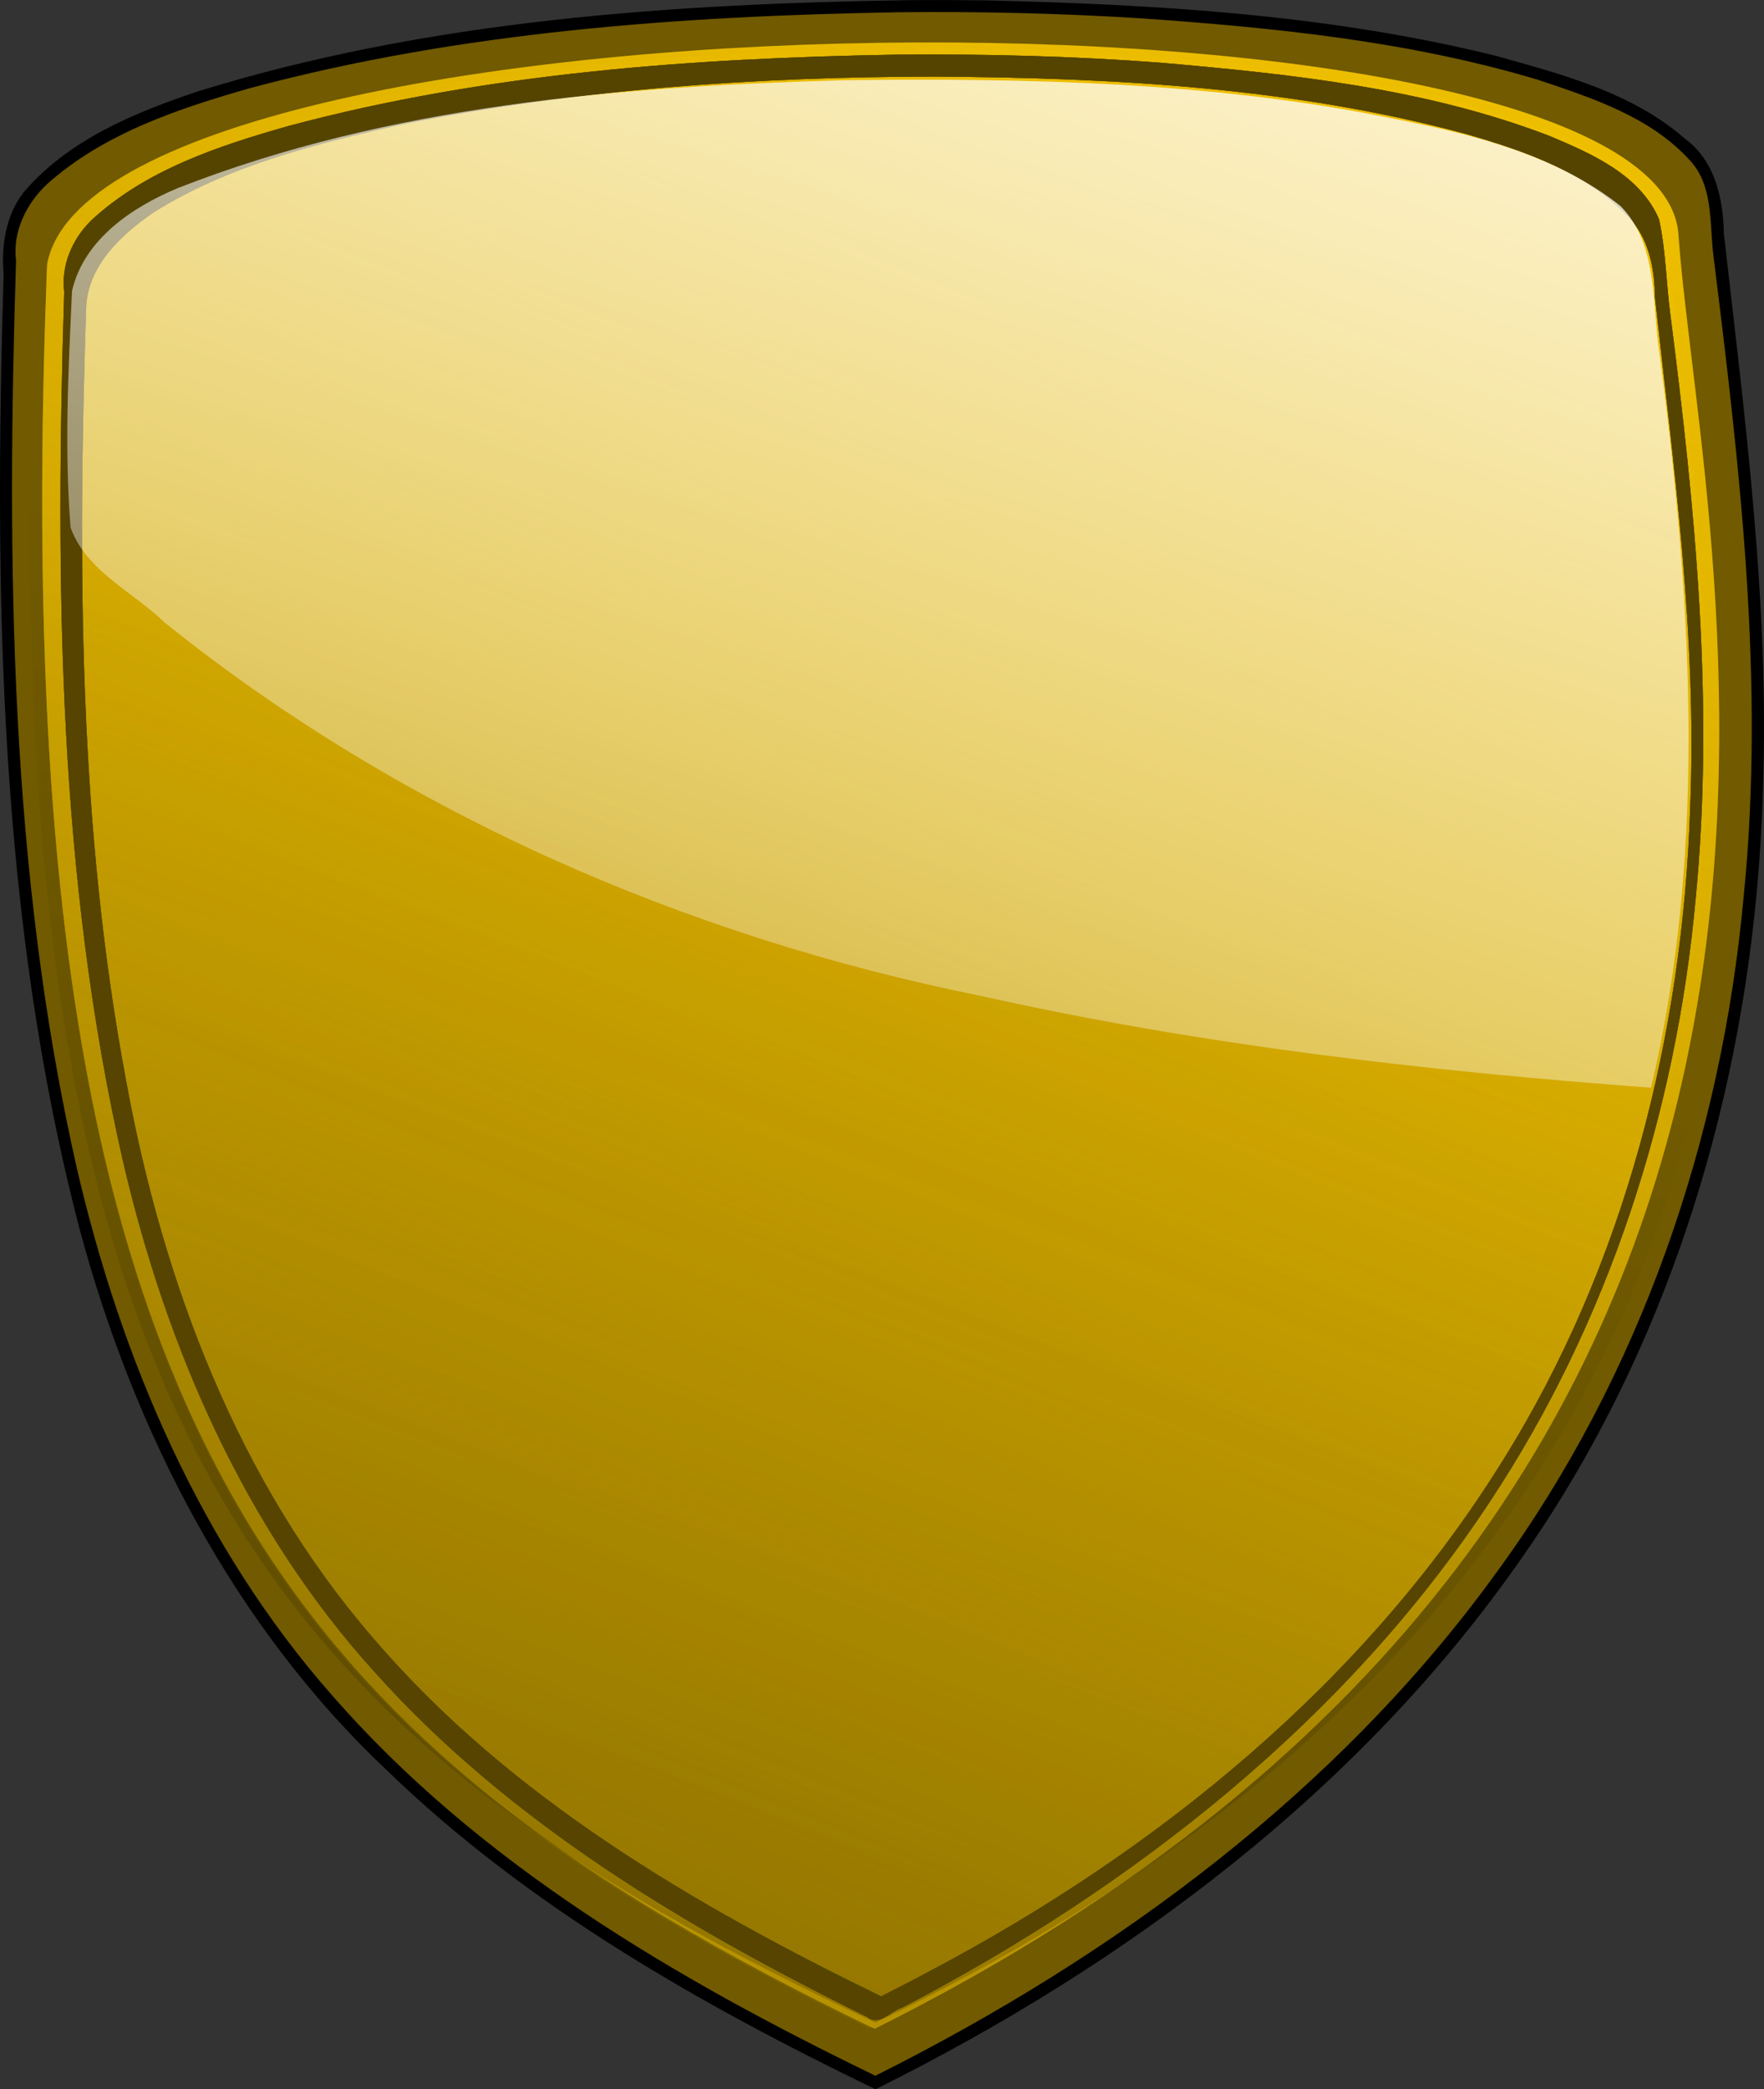 <svg id="svg4112" xmlns="http://www.w3.org/2000/svg" xmlns:xlink="http://www.w3.org/1999/xlink" viewBox="0 0 508.53 602.18"><rect x="0" y="0" width="508.53" height="602.18" fill="#333333" stroke="none"/><defs><linearGradient id="linear-gradient" x1="63.71" y1="-106" x2="416.11" y2="743.31" gradientTransform="matrix(0.69, 0, 0, -0.69, 60.26, 499.75)" gradientUnits="userSpaceOnUse"><stop offset="0" stop-color="#a80"/><stop offset="1" stop-color="#a80" stop-opacity="0"/></linearGradient><linearGradient id="linear-gradient-2" x1="12.12" y1="-227.63" x2="263.12" y2="423.94" gradientTransform="matrix(0.66, 0, 0, -0.64, 73.52, 502.72)" gradientUnits="userSpaceOnUse"><stop offset="0" stop-color="#2b2200"/><stop offset="1" stop-color="#2b2200" stop-opacity="0"/></linearGradient><linearGradient id="linear-gradient-3" x1="403.24" y1="827.66" x2="144.65" y2="21.45" gradientTransform="matrix(0.68, 0, 0, -0.67, 66.46, 501)" gradientUnits="userSpaceOnUse"><stop offset="0" stop-color="#fff"/><stop offset="1" stop-color="#fff" stop-opacity="0"/></linearGradient></defs><g id="layer1"><g id="g4049"><path id="path3943" d="M270.06,6.6c-69.37,1-139.67,5.64-206.29,26.26-18.46,6.19-37.52,14-50.4,29.17-5.13,6.62-6.44,15.3-5.74,23.46-2.78,92.25-1.47,186,22,275.73C45.32,419.41,74,475.28,118.16,516.88c40.57,39.22,90.24,67.4,140.81,91.87C331.67,572.6,399,522.38,445.59,455.16c45-64.36,67-142.85,69.21-220.94,1.88-53.71-5.2-107.15-11.27-160.38-.15-10-2.6-21-11.17-27.25-15.31-13.43-35.67-18.64-54.85-24C389.64,10.78,340.09,7.85,290.92,6.68q-10.43-.15-20.86-.08Z" transform="translate(-6.58 -6.57)"/><path id="path3129" d="M263.46,16.21C204.49,17.12,145,21.57,88,37.11,67.11,43.17,45.4,50.65,29.47,66c-6.78,6.74-10.7,16.35-9.63,26-2.6,84.67-1.65,170.48,17.44,253.38C49.66,397.6,71.54,448.54,107,489.39c39.43,45.87,92.19,77.74,145.88,104.42,3.47,3.28,6.92,1.36,10.35-.8,69-35.61,132.27-85.22,174.75-150.9,39-59.43,58.18-130.32,60.92-201,2.34-51.9-4-103.71-10.12-155.08-.5-9.25-.88-19.36-7.43-26.59C469.86,46,452.36,40,436.07,34.66c-35.42-10.75-72.57-14.42-109.39-17q-31.57-1.87-63.22-1.5Z" transform="translate(-6.58 -6.57)"/><path id="path3070" d="M265.69,10.1c-62.77,1.07-126.1,5.56-186.88,21.83C58.05,37.85,36.56,45,20.21,59.58c-6,5.59-10.06,13.74-9,22.09C8.44,169.12,9.32,257.74,28.76,343.4c12.77,55,35.78,108.83,73.32,151.54,42.39,48.69,99.17,81.95,156.86,109.91,69.15-34.61,133.6-82.13,179.15-145.2C479.52,403,502.9,334.58,509.24,265c6.26-62-1.18-124.22-8.82-185.65-1-9.19,0-19.75-7-26.91-11.34-12.28-28.05-17.71-43.51-22.88-37.1-11.12-75.86-15-114.38-17.71-23.24-1.45-46.54-2-69.82-1.75Z" transform="translate(-6.58 -6.57)" style="fill:#806600;opacity:0.88;isolation:isolate"/><path id="path3099" d="M263.51,20.57c-55.46.81-111.21,4.91-165.29,17.49-22.16,5.62-44.91,12-63.75,25.48-8.08,5.92-15.63,14.83-14.54,25.55C17.41,165.16,18,242,31.75,317c10.1,54.72,29,109,62.9,153.62,36.07,48.08,87.06,81.84,139.91,109.15q11.19,5.82,22.54,11.3c71.57-35.75,137.94-86.17,181.72-154,35.42-54,54.34-117.69,58.78-182,4.13-53.07-1.66-106.21-8.28-158.82-1.36-8.65-1.18-17.58-2.94-26.11C481.89,57.77,469.31,51.29,458,46.06c-29.82-12.53-62.27-17.26-94.24-21a870.1,870.1,0,0,0-100.29-4.5Z" transform="translate(-6.58 -6.57)" style="fill:#806600;opacity:0.88;isolation:isolate"/><path id="path3043" d="M490.5,74.82c6.65,93.13,78,361.84-231.78,516.46C84.36,506.91,7.12,413.94,20.16,82.75,35.05,1.91,487.28-4,490.5,74.82Z" transform="translate(-6.58 -6.57)" style="fill:#fc0;opacity:0.88;isolation:isolate"/><path id="path3045" d="M265.27,22.32c-59,1-118.44,5.26-175.58,20.58C69.5,48.64,48.6,55.53,32.89,70.08c-5.47,5.39-8.75,12.93-7.8,20.66-2.61,83.8-1.78,168.73,17,250.77,12.5,53.66,35.18,105.8,72.49,147,38.9,43.42,90.07,73.87,142,99.42,3.41,2.79,6.78-1.73,10.12-2.73,66.57-34.71,127.93-82.81,169.46-145.92,34.14-51.57,53.66-112.14,59.24-173.61,5.48-56.14-.14-112.68-7.27-168.33-1.23-9.16-1.3-18.58-3.28-27.58-5.48-12.84-19.46-18.91-31.56-24C417.49,32,378.88,27.92,340.86,24.62c-25.15-1.89-50.38-2.52-75.59-2.3Zm11.05,6.32c51.22.35,103,3.12,152.65,16.47,17.34,5,35.66,11.35,48,25,5.16,6.16,6.61,14.32,6.7,22.13,5.38,48.67,12.15,97.46,10.18,146.55-2.09,66.05-18.82,132.37-54,188.66-39.49,63.69-99.33,112.44-165.12,147.17-4.65,2.54-9.42,4.91-14.14,7.35-53.87-26.25-107.14-57.31-146.46-103.29-38.94-45-60.59-102.49-71.18-160.54C29.13,244.62,29,169.35,31.43,94.83c.69-11.93,10.21-20.69,19.37-27C72.43,54.24,97.76,48,122.52,42.4,173,32.27,224.81,28.7,276.32,28.64Z" transform="translate(-6.58 -6.57)" style="fill:#540;opacity:0.88;isolation:isolate"/><path id="path3050" d="M490.5,74.82c6.65,93.13,78,361.84-231.78,516.46C84.36,506.91,7.12,413.94,20.16,82.75,35.05,1.91,487.28-4,490.5,74.82Z" transform="translate(-6.58 -6.57)" style="opacity:0.88;isolation:isolate;fill:url(#linear-gradient)"/><path id="rect3040" d="M494.43,84.09c6.76,91.14,79.24,354.13-235.43,505.44C81.91,507,3.45,416,16.69,91.85,31.81,12.74,491.16,6.91,494.43,84.09Z" transform="translate(-6.58 -6.57)" style="opacity:0.33;isolation:isolate;fill:url(#linear-gradient-2)"/><path id="path3939" d="M265.27,22.32c-59,1-118.44,5.26-175.58,20.58C69.5,48.64,48.6,55.53,32.89,70.08c-5.47,5.39-8.75,12.93-7.8,20.66-2.61,83.8-1.78,168.73,17,250.77,12.5,53.66,35.18,105.8,72.49,147,38.9,43.42,90.07,73.87,142,99.42,3.41,2.79,6.78-1.73,10.12-2.73,66.57-34.71,127.93-82.81,169.46-145.92,34.14-51.57,53.66-112.14,59.24-173.61,5.48-56.14-.14-112.68-7.27-168.33-1.23-9.16-1.3-18.58-3.28-27.58-5.48-12.84-19.46-18.91-31.56-24C417.49,32,378.88,27.92,340.86,24.62c-25.15-1.89-50.38-2.52-75.59-2.3Zm11.05,6.32c51.22.35,103,3.12,152.65,16.47,17.34,5,35.66,11.35,48,25,5.16,6.16,6.61,14.32,6.7,22.13,5.38,48.67,12.15,97.46,10.18,146.55-2.09,66.05-18.82,132.37-54,188.66-39.49,63.69-99.33,112.44-165.12,147.17-4.65,2.54-9.42,4.91-14.14,7.35-53.87-26.25-107.14-57.31-146.46-103.29-38.94-45-60.59-102.49-71.18-160.54C29.13,244.62,29,169.35,31.43,94.83c.69-11.93,10.21-20.69,19.37-27C72.43,54.24,97.76,48,122.52,42.4,173,32.27,224.81,28.7,276.32,28.64Z" transform="translate(-6.58 -6.57)" style="fill:#540;opacity:0.88;isolation:isolate"/><path id="path3941" d="M265.27,22.32c-59,1-118.44,5.26-175.58,20.58C69.5,48.64,48.6,55.53,32.89,70.08c-5.47,5.39-8.75,12.93-7.8,20.66-2.61,83.8-1.78,168.73,17,250.77,12.5,53.66,35.18,105.8,72.49,147,38.9,43.42,90.07,73.87,142,99.42,3.41,2.79,6.78-1.73,10.12-2.73,66.57-34.71,127.93-82.81,169.46-145.92,34.14-51.57,53.66-112.14,59.24-173.61,5.48-56.14-.14-112.68-7.27-168.33-1.23-9.16-1.3-18.58-3.28-27.58-5.48-12.84-19.46-18.91-31.56-24C417.49,32,378.88,27.92,340.86,24.62c-25.15-1.89-50.38-2.52-75.59-2.3Zm11.05,6.32c51.22.35,103,3.12,152.65,16.47,17.34,5,35.66,11.35,48,25,5.16,6.16,6.61,14.32,6.7,22.13,5.38,48.67,12.15,97.46,10.18,146.55-2.09,66.05-18.82,132.37-54,188.66-39.49,63.69-99.33,112.44-165.12,147.17-4.65,2.54-9.42,4.91-14.14,7.35-53.87-26.25-107.14-57.31-146.46-103.29-38.94-45-60.59-102.49-71.18-160.54C29.13,244.62,29,169.35,31.43,94.83c.69-11.93,10.21-20.69,19.37-27C72.43,54.24,97.76,48,122.52,42.4,173,32.27,224.81,28.7,276.32,28.64Z" transform="translate(-6.58 -6.57)" style="fill:#540;opacity:0.88;isolation:isolate"/><path id="path3060" d="M249.91,29.69C185,31.49,118.74,36.91,57.82,60.79c-13.23,5.53-27,14.78-30.47,29.57-1.07,22.72-2.23,45.57-.43,68.27,4.61,12.66,17.95,18.44,27.05,27.31,67.93,54.62,149.94,90.48,235.25,107.65,63.59,14.21,128.43,21.67,193.34,26.49,16.61-70.43,11.44-143.81,2-214.89-1.6-13.36-.66-29-10.86-39.27C455.4,51.43,432,45.5,409.45,41,357,30.13,303.26,29.06,249.91,29.69Z" transform="translate(-6.58 -6.57)" style="opacity:0.88;isolation:isolate;fill:url(#linear-gradient-3)"/></g></g></svg>